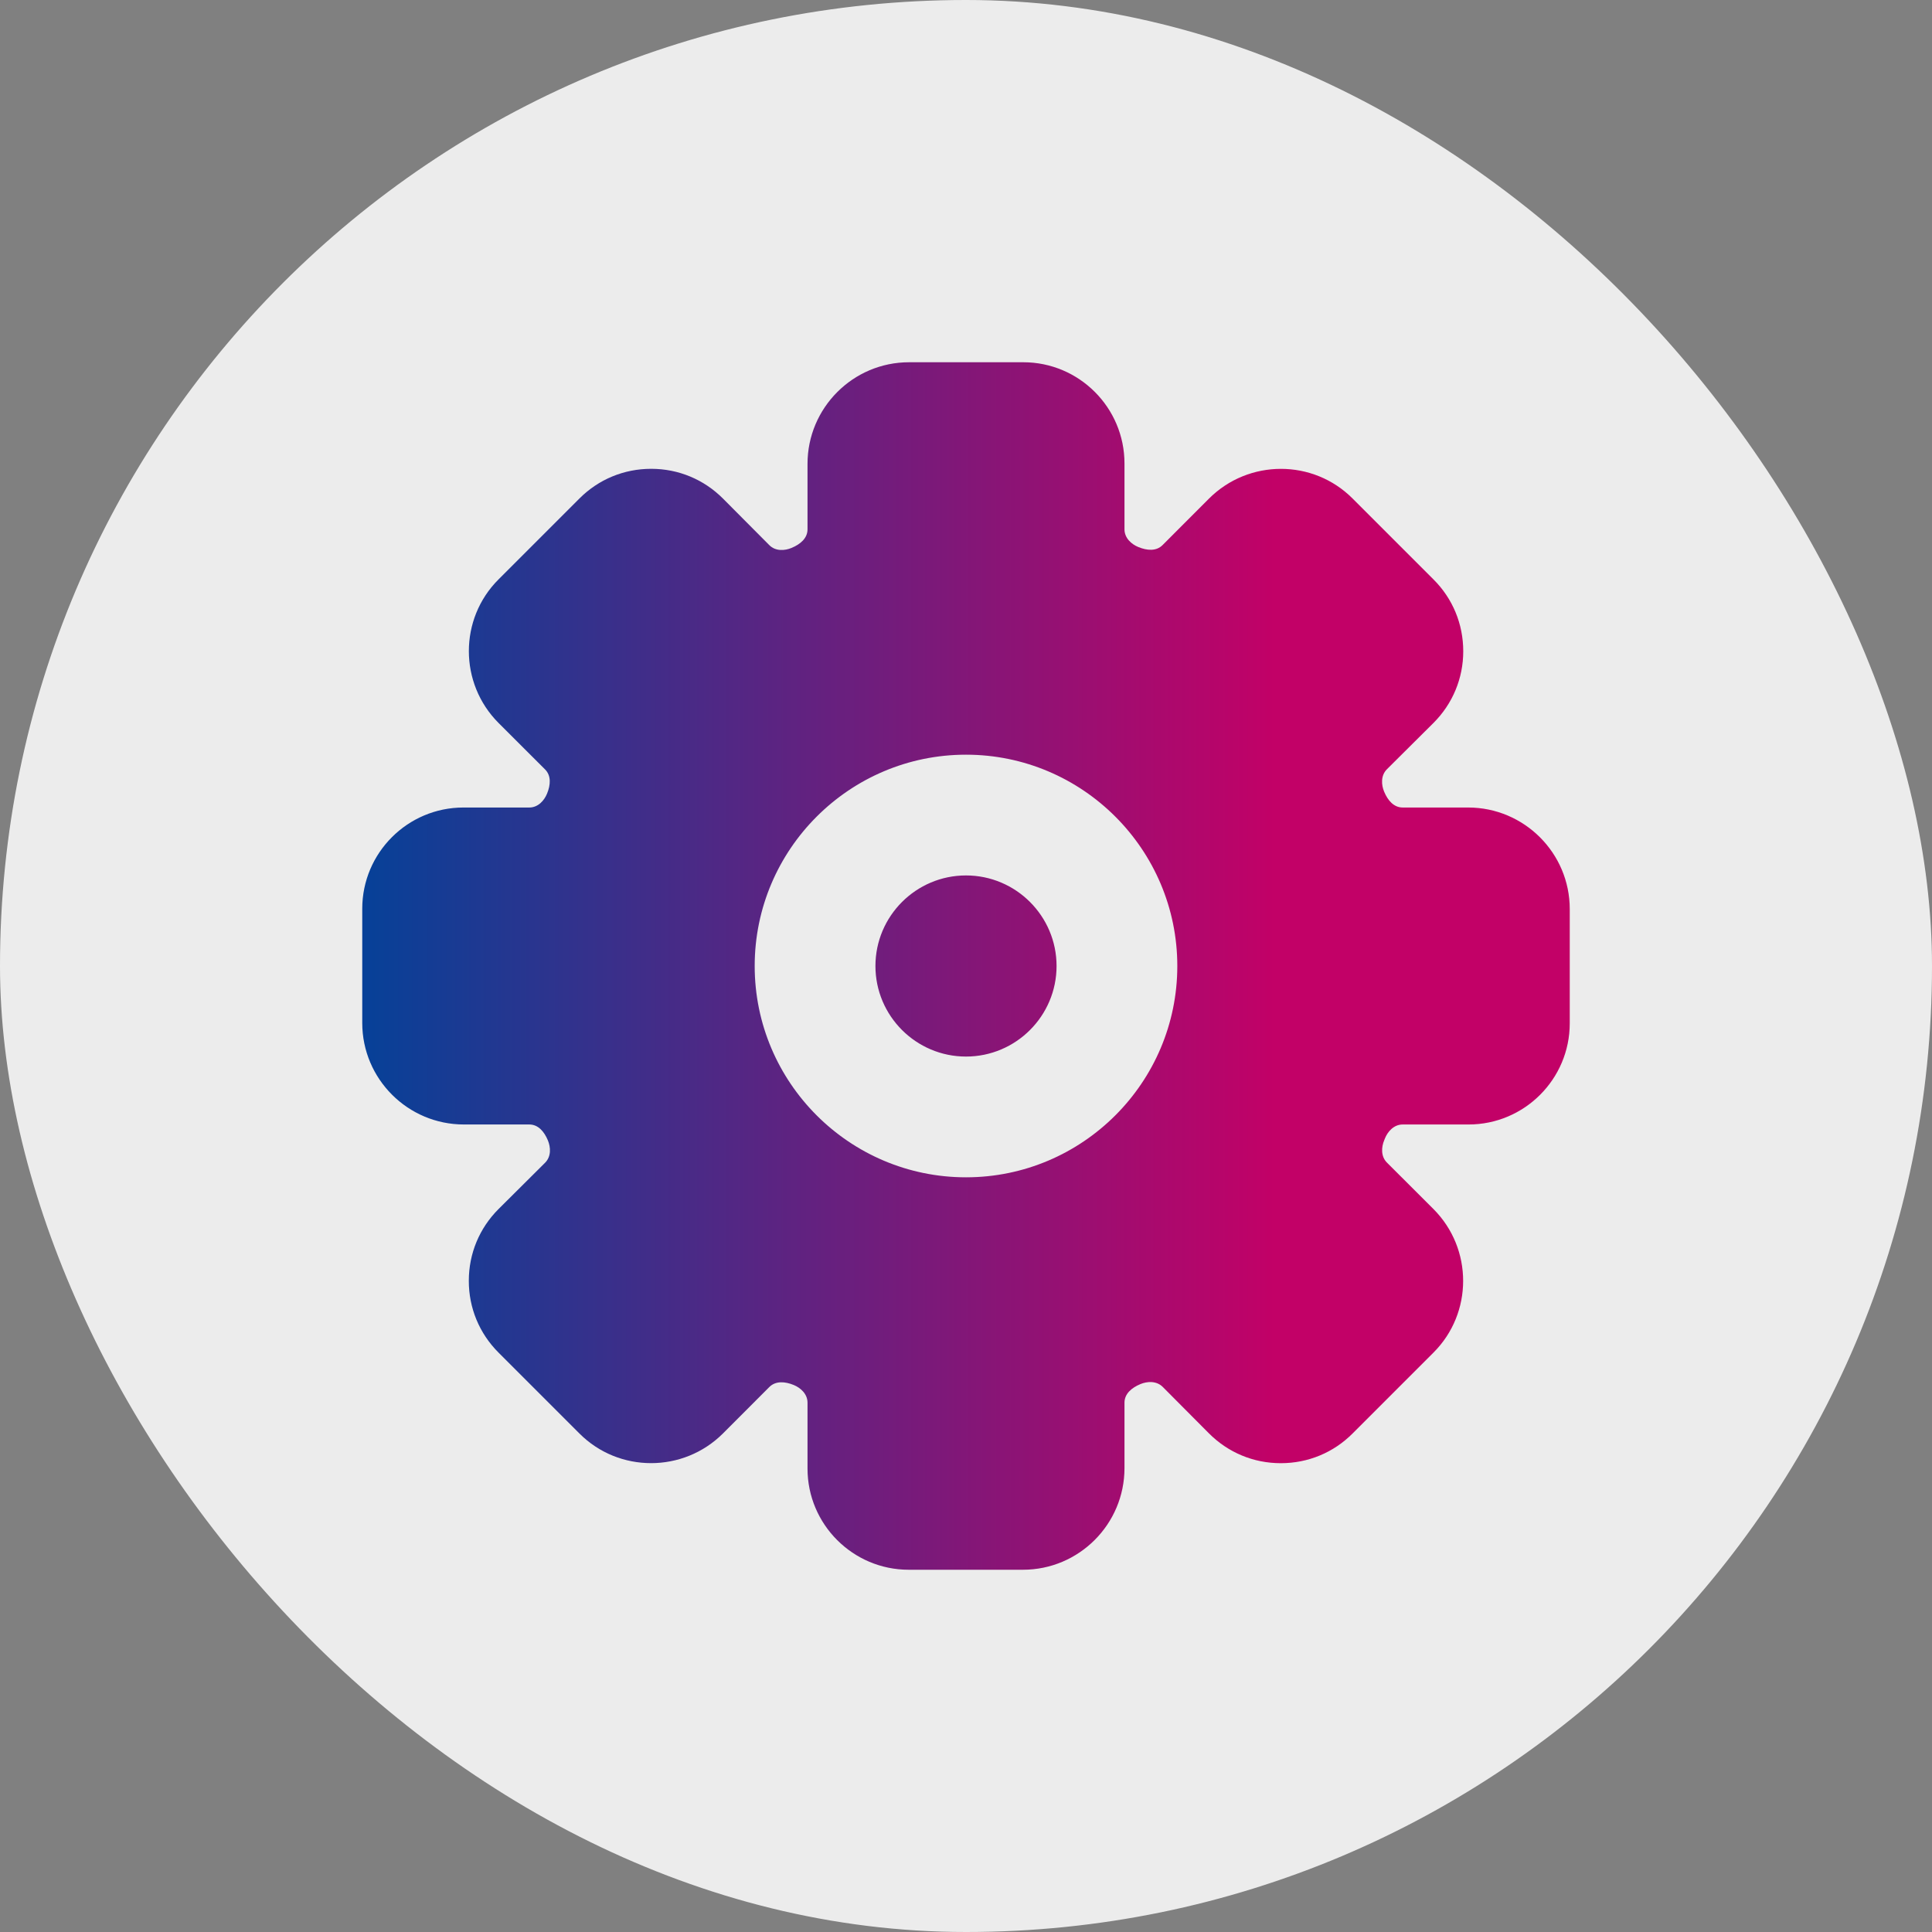 <svg width="32" height="32" viewBox="0 0 32 32" fill="none" xmlns="http://www.w3.org/2000/svg">
<rect x="0" y="0" width="32" height="32" fill="#808080" stroke="none"/>
<rect width="32" height="32" rx="16" fill="#ECECEC"/>
<path fill-rule="evenodd" clip-rule="evenodd" d="M16 14.5C15.173 14.5 14.5 15.173 14.5 16C14.5 16.827 15.173 17.5 16 17.5C16.827 17.5 17.5 16.827 17.5 16C17.5 15.173 16.827 14.5 16 14.5ZM16 19.5C14.07 19.5 12.5 17.93 12.5 16C12.5 14.07 14.07 12.5 16 12.5C17.93 12.5 19.5 14.07 19.5 16C19.5 17.93 17.93 19.5 16 19.5ZM24.317 13.375H23.233C23.086 13.375 22.986 13.258 22.925 13.111C22.879 13 22.867 12.846 22.972 12.741L23.742 11.975C24.06 11.658 24.236 11.235 24.236 10.787C24.236 10.337 24.062 9.915 23.744 9.598L22.403 8.257C21.749 7.601 20.682 7.603 20.026 8.257L19.256 9.028C19.152 9.133 18.998 9.12 18.853 9.06C18.743 9.015 18.625 8.914 18.625 8.767V7.676C18.625 6.752 17.874 6 16.949 6H15.057C14.129 6 13.375 6.755 13.375 7.683V8.767C13.375 8.914 13.258 9.014 13.111 9.075C13 9.122 12.845 9.134 12.741 9.028L11.976 8.259C11.658 7.94 11.236 7.765 10.787 7.765H10.785C10.336 7.765 9.914 7.939 9.597 8.257L8.257 9.597C7.602 10.251 7.602 11.317 8.257 11.974L9.028 12.744C9.132 12.848 9.12 13.003 9.06 13.147C9.015 13.257 8.914 13.375 8.767 13.375H7.676C6.752 13.375 6 14.126 6 15.051V16.943C6 17.871 6.755 18.625 7.683 18.625H8.767C8.914 18.625 9.014 18.742 9.075 18.889C9.121 19 9.133 19.154 9.028 19.259L8.259 20.024C7.94 20.342 7.765 20.764 7.765 21.213C7.764 21.663 7.939 22.085 8.257 22.403L9.597 23.743C10.251 24.399 11.318 24.397 11.974 23.743L12.744 22.972C12.849 22.869 13.003 22.881 13.147 22.94C13.257 22.985 13.375 23.086 13.375 23.233V24.324C13.375 25.248 14.126 26 15.051 26H16.943C17.871 26 18.625 25.245 18.625 24.317V23.233C18.625 23.086 18.742 22.986 18.889 22.925C18.999 22.879 19.154 22.867 19.259 22.972L20.024 23.741C20.342 24.06 20.764 24.235 21.213 24.235H21.215C21.664 24.235 22.086 24.061 22.403 23.743L23.743 22.403C24.398 21.749 24.398 20.683 23.743 20.026L22.972 19.256C22.868 19.152 22.88 18.997 22.927 18.886C22.927 18.884 22.94 18.854 22.94 18.853C22.985 18.743 23.086 18.625 23.233 18.625H24.324C25.248 18.625 26 17.874 26 16.949V15.057C26 14.129 25.245 13.375 24.317 13.375Z" fill="url(#paint0_linear_123_2392)"/>
<defs>
<linearGradient id="paint0_linear_123_2392" x1="6" y1="15.9" x2="28.55" y2="15.9" gradientUnits="userSpaceOnUse">
<stop stop-color="#064198"/>
<stop offset="0.67" stop-color="#C20167"/>
</linearGradient>
</defs>
</svg>
